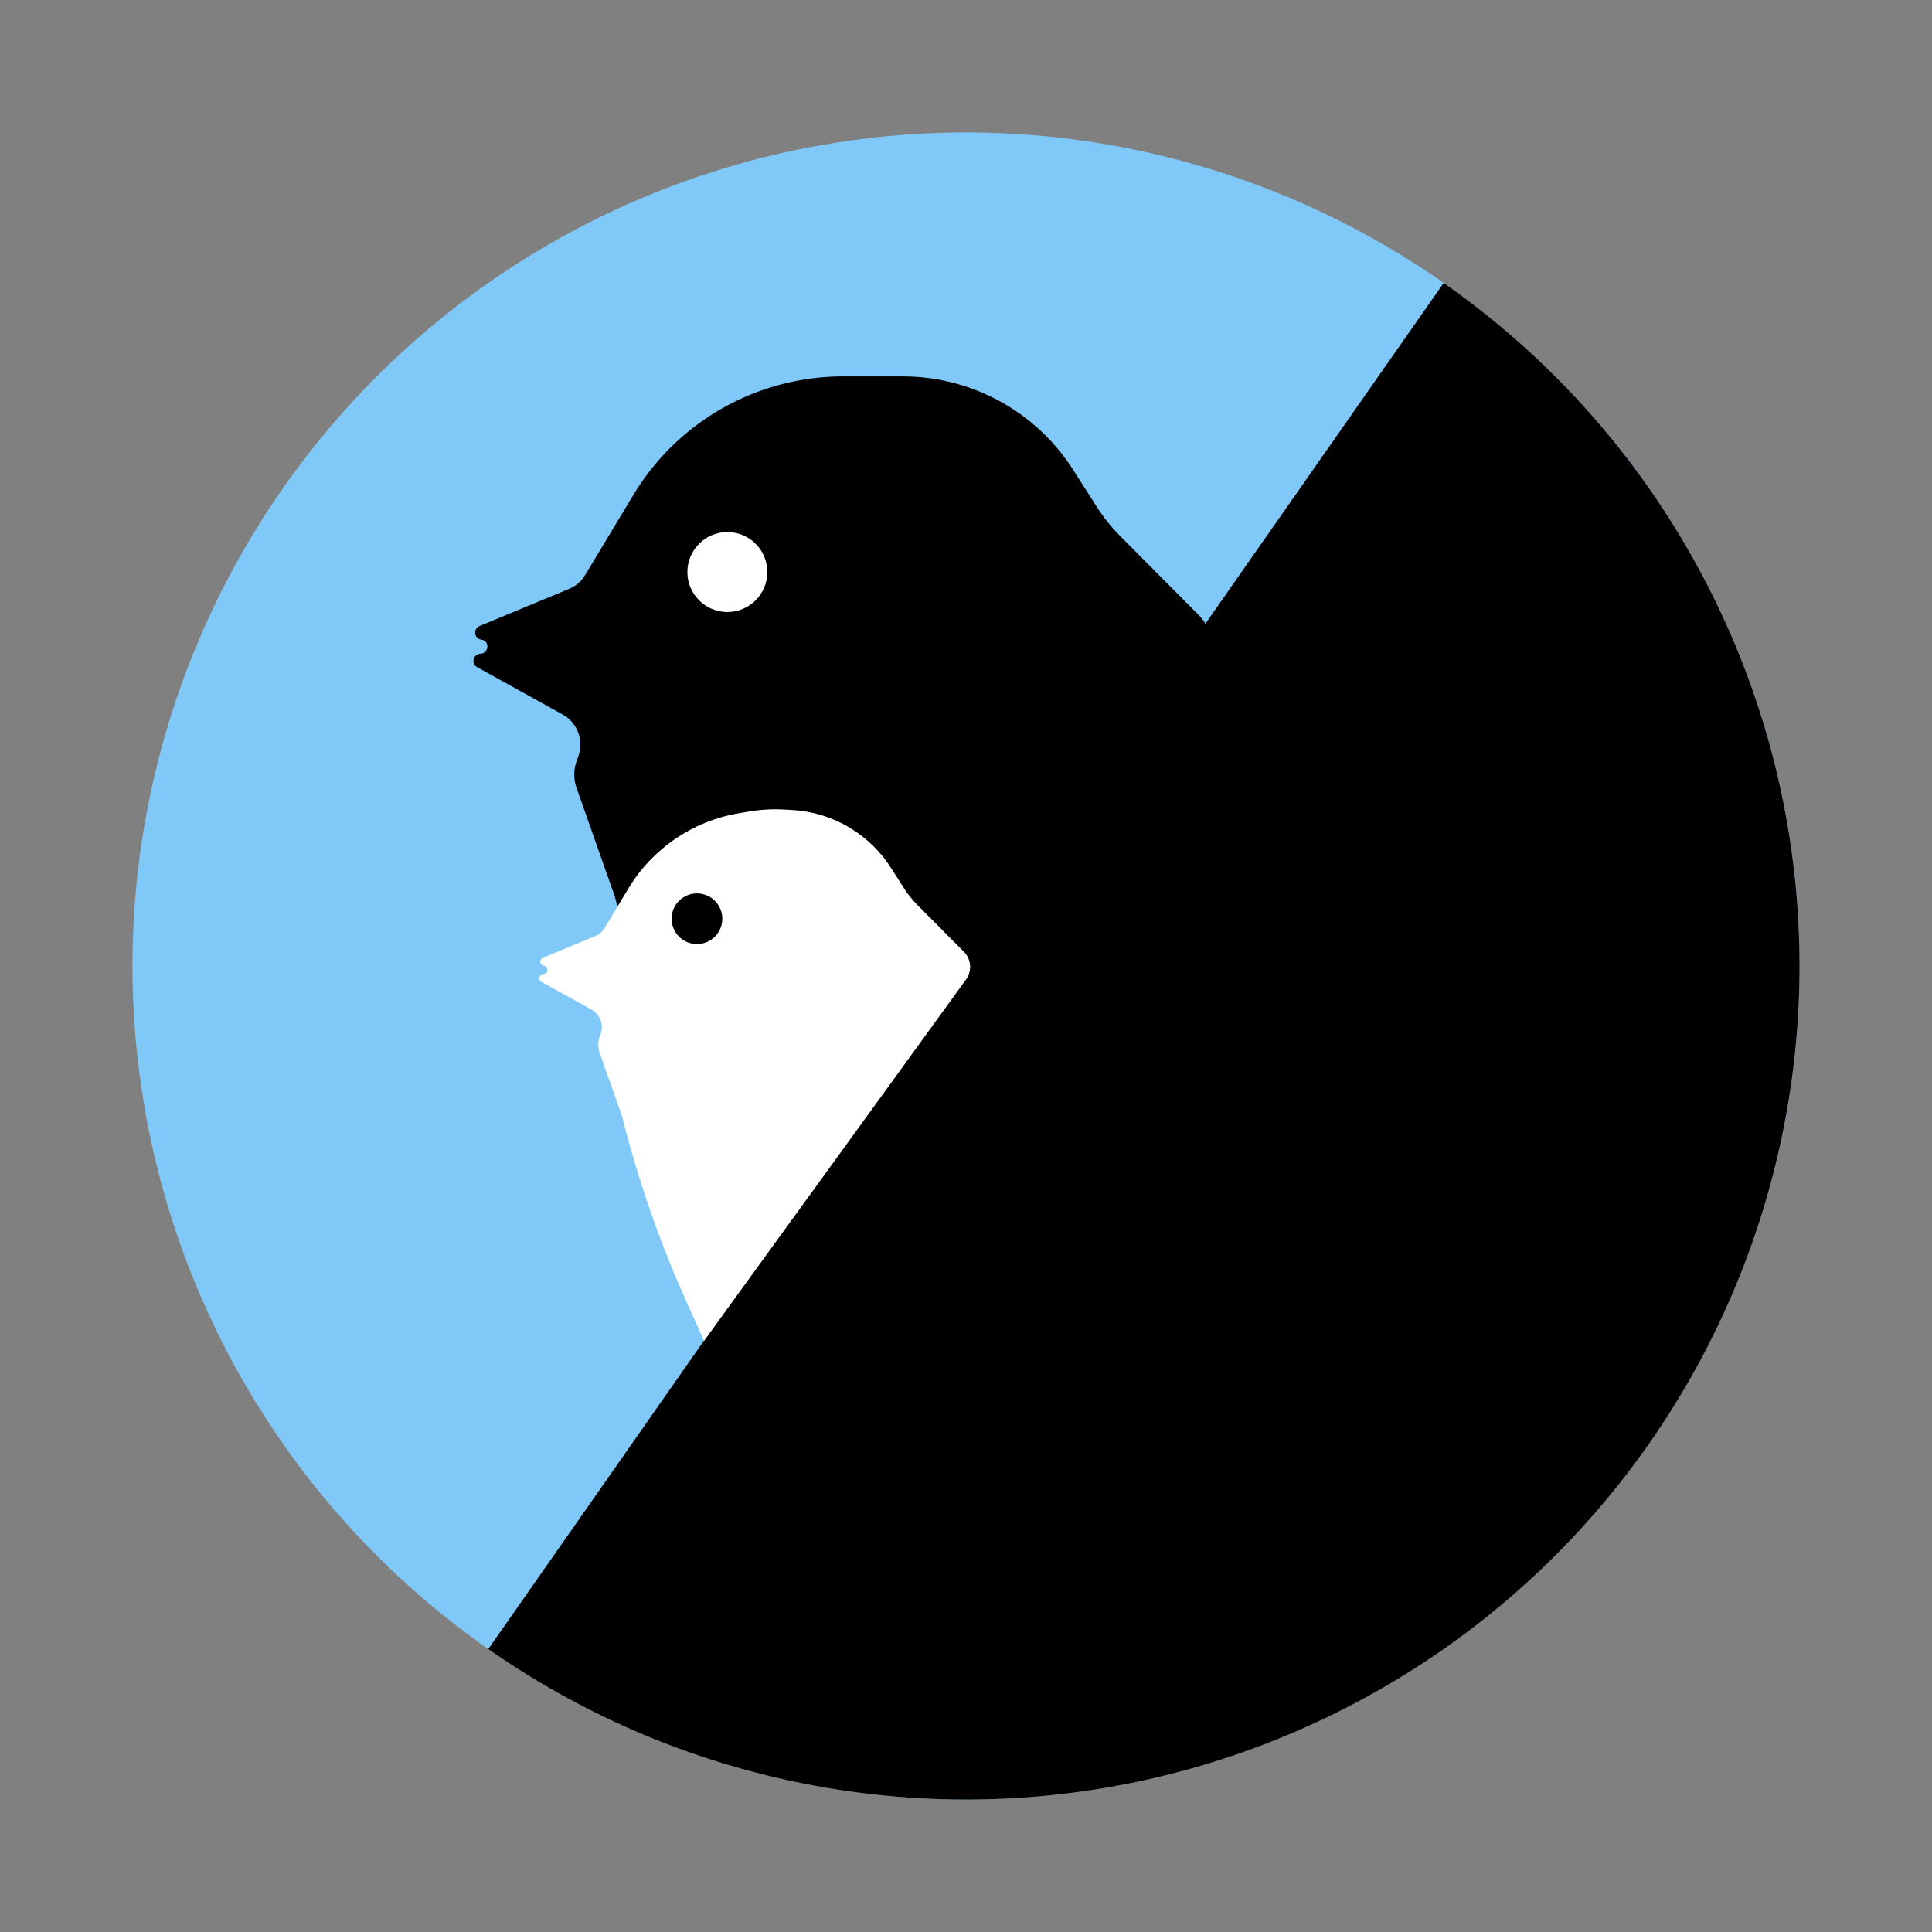 <svg width="71" height="71" viewBox="0 0 71 71" fill="none" xmlns="http://www.w3.org/2000/svg">
<rect x="0" y="0" width="71" height="71" fill="#808080" stroke="none"/>
<circle cx="35.5" cy="35.5" r="30.632" transform="rotate(79.967 35.5 35.5)" fill="#80C8F8"/>
<path d="M17.944 60.602C24.602 65.258 32.836 67.079 40.836 65.664C48.836 64.248 55.946 59.713 60.602 53.056C65.258 46.398 67.079 38.163 65.663 30.164C64.248 22.164 59.713 15.054 53.055 10.398L35.5 35.5L17.944 60.602Z" fill="black"/>
<path d="M20.923 21.637L17.624 23.006C17.377 23.109 17.426 23.472 17.69 23.506C18.007 23.546 17.973 24.012 17.654 24.025C17.389 24.036 17.301 24.388 17.533 24.517L20.675 26.256C21.224 26.559 21.468 27.218 21.251 27.805L21.194 27.959C21.076 28.278 21.073 28.628 21.186 28.949L22.598 32.957L24.129 38.91L27.454 47.015C27.707 47.631 28.634 47.351 28.502 46.697C28.472 46.548 28.506 46.393 28.594 46.27L44.221 24.352C44.598 23.817 44.536 23.09 44.075 22.626L41.152 19.685C40.836 19.366 40.554 19.015 40.312 18.636L39.435 17.262C38.83 16.314 38.017 15.516 37.058 14.928C35.89 14.212 34.546 13.833 33.176 13.833L30.984 13.833C30.447 13.833 29.911 13.881 29.382 13.977C26.835 14.437 24.61 15.973 23.275 18.19L21.497 21.143C21.363 21.365 21.162 21.538 20.923 21.637Z" fill="black"/>
<path d="M21.879 34.399L19.949 35.2C19.805 35.26 19.833 35.472 19.988 35.492C20.173 35.516 20.153 35.788 19.966 35.796C19.812 35.802 19.76 36.008 19.896 36.083L21.734 37.1C22.055 37.278 22.198 37.663 22.071 38.007L22.038 38.096C21.969 38.283 21.967 38.488 22.033 38.676L22.859 41.021C23.448 43.361 24.241 45.645 25.231 47.847L25.879 49.289C25.876 49.28 25.878 49.27 25.884 49.262L35.508 35.987C35.728 35.674 35.692 35.248 35.423 34.977L33.713 33.257C33.528 33.07 33.363 32.864 33.222 32.643L32.742 31.892C32.366 31.303 31.86 30.807 31.264 30.441C30.613 30.042 29.874 29.811 29.111 29.768L28.82 29.751C28.387 29.727 27.953 29.751 27.526 29.824L27.143 29.889C25.455 30.176 23.976 31.185 23.092 32.653L22.215 34.109C22.137 34.239 22.019 34.341 21.879 34.399Z" fill="white"/>
<circle cx="26.73" cy="21.022" r="1.469" fill="white"/>
<circle cx="25.613" cy="33.763" r="0.931" fill="black"/>
</svg>

